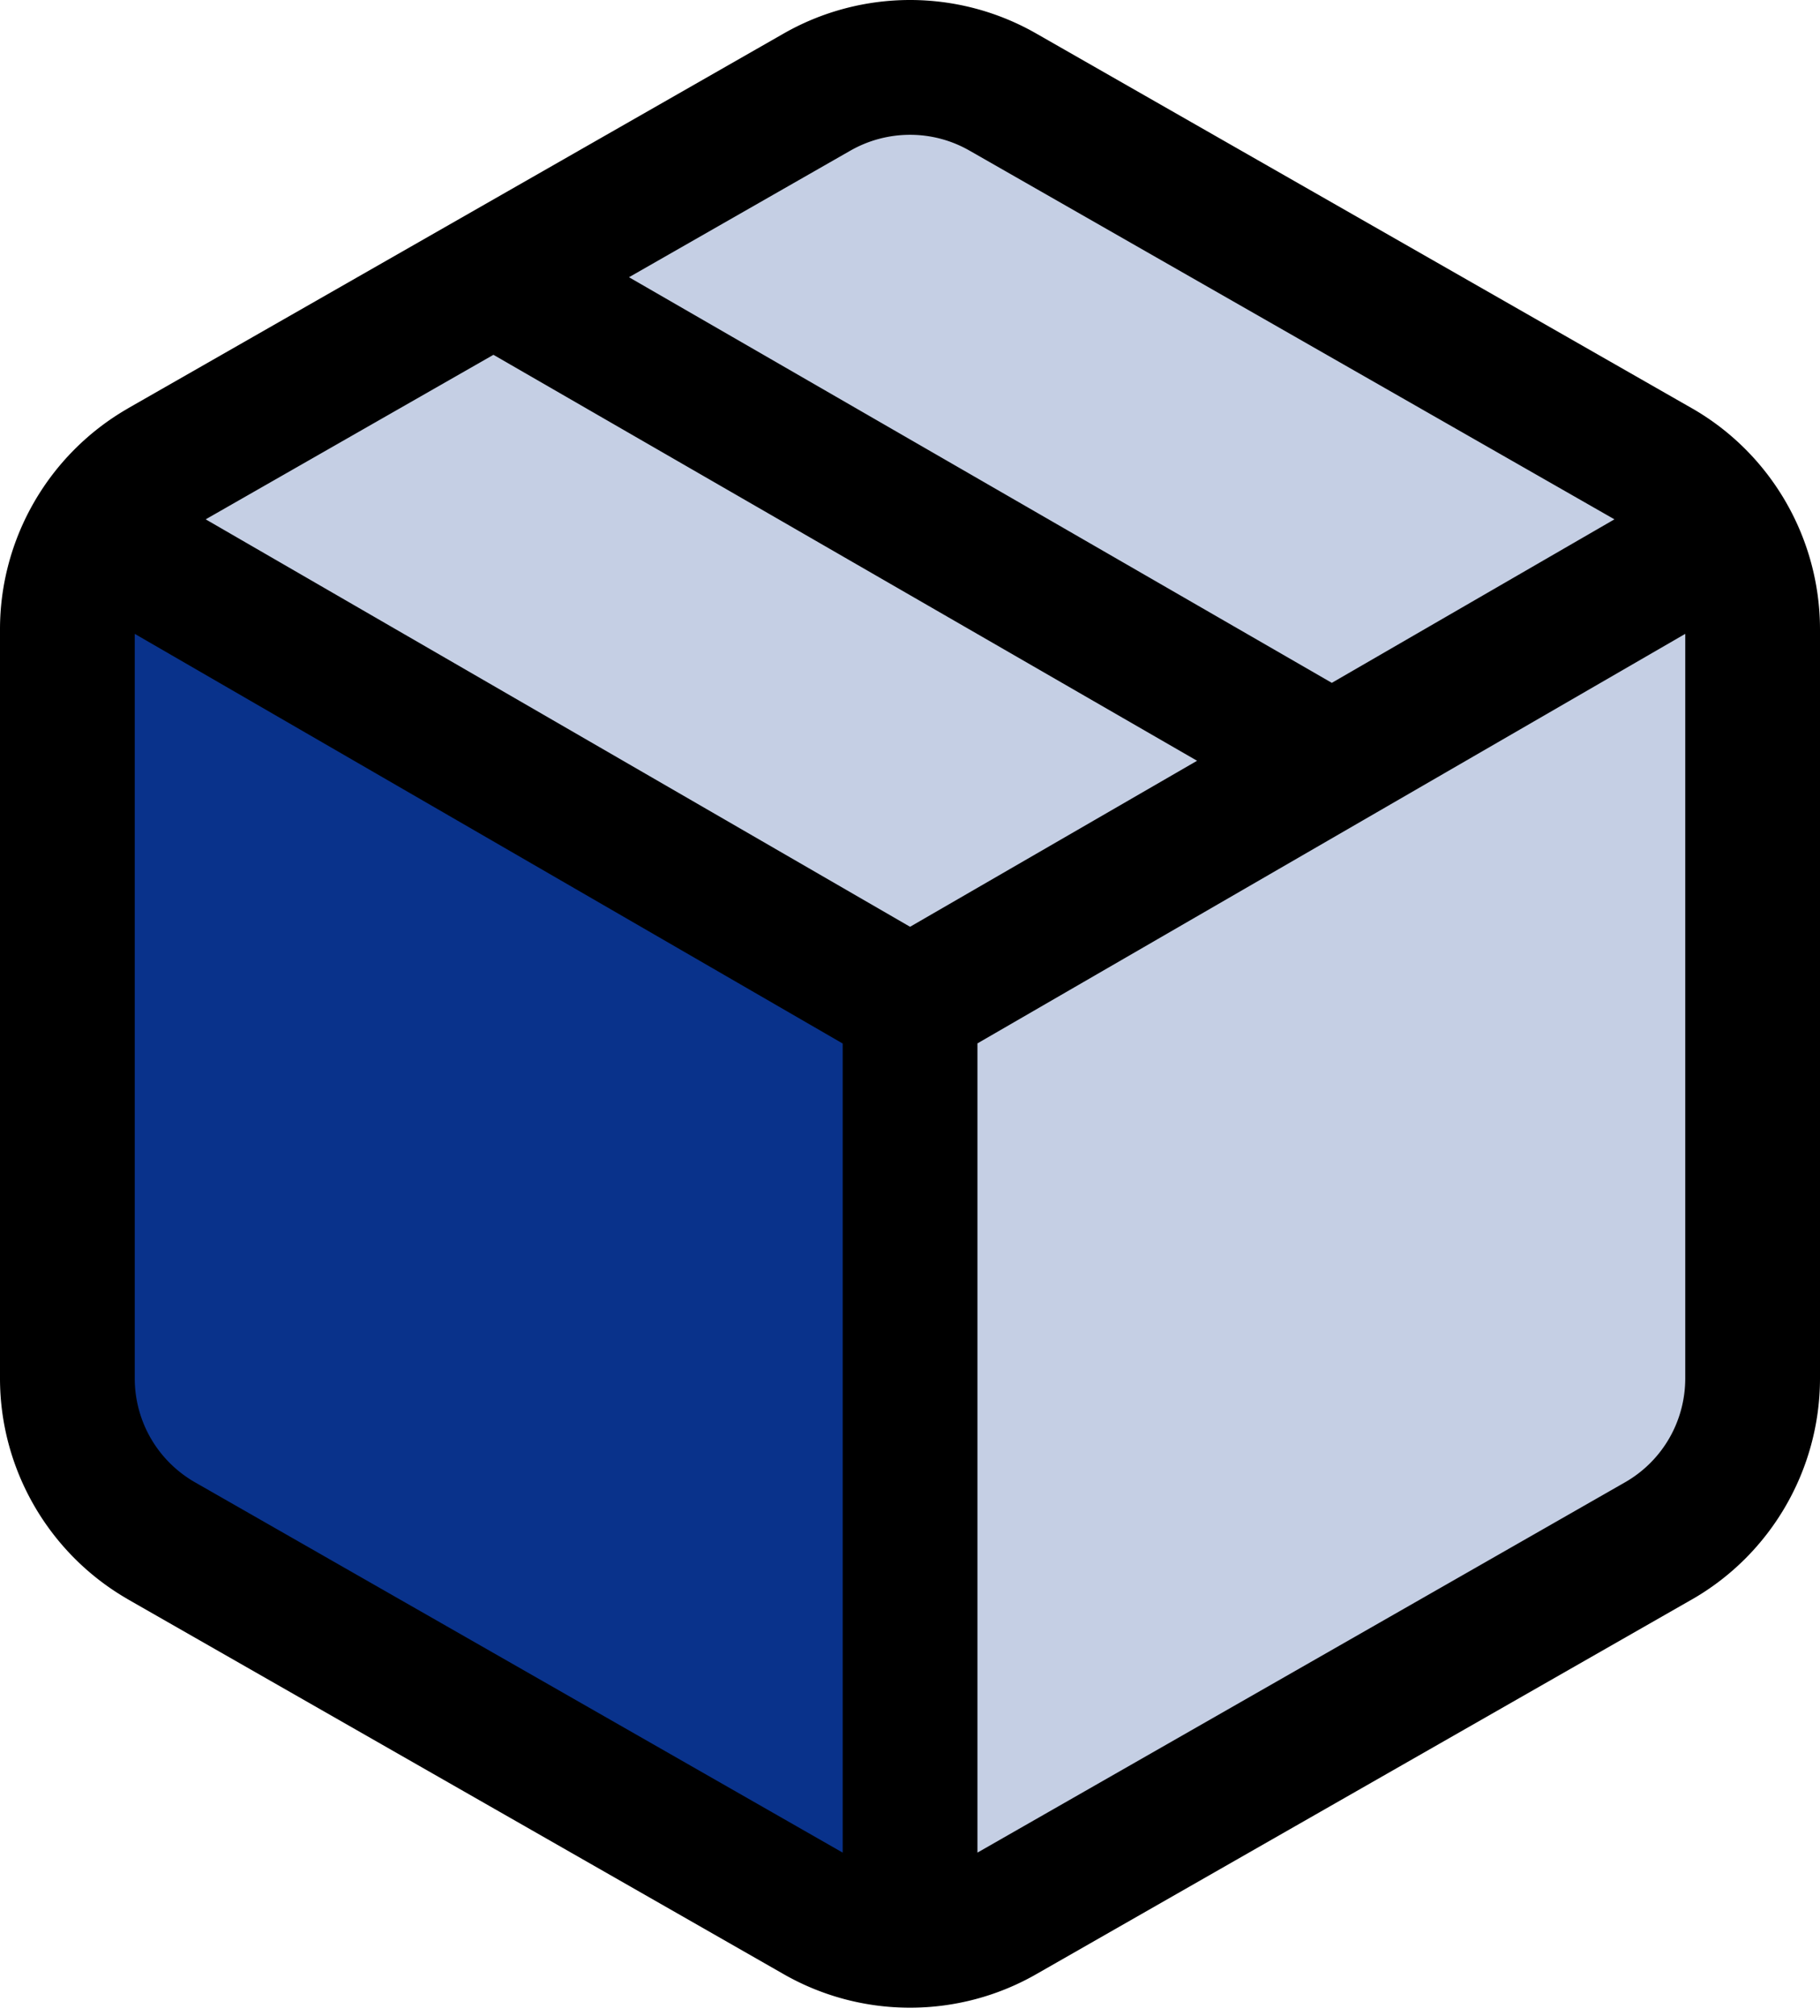 <?xml version="1.0" encoding="UTF-8" standalone="no"?>
<svg
   xmlns="http://www.w3.org/2000/svg"
   style="fill:none;stroke:#09328b;stroke-width:1.5;stroke-linecap:round;stroke-linejoin:round"
   version="1.1"
   viewBox="0 0 27.014 29.915"
   height="29.915"
   width="27.014">
  <path
     d="M 1.375,7.889 13.507,14.907 V 28.901 L 0.765,21.68 Z"
     style="opacity:1;fill:#09328b;fill-opacity:1;stroke:none;stroke-width:2;stroke-linecap:round;stroke-linejoin:round;stroke-miterlimit:4;stroke-dasharray:none;stroke-opacity:1" />
  <path
     style="opacity:1;fill:#c5cfe4;fill-opacity:1;stroke:none;stroke-width:2;stroke-linecap:round;stroke-linejoin:round;stroke-miterlimit:4;stroke-dasharray:none;stroke-opacity:1"
     d="m 25.638,7.889 -12.132,7.018 v 13.994 L 26.249,21.68 Z"
      />
  <path
     d="M 1.375,7.889 13.519,14.887 25.638,7.89 13.014,0.465 Z"
     style="opacity:1;fill:#c5cfe4;fill-opacity:1;stroke:none;stroke-width:2;stroke-linecap:round;stroke-linejoin:round;stroke-miterlimit:4;stroke-dasharray:none;stroke-opacity:1" />
  <path
     d="M 13.508 0 C 12.855 0 12.201 0.169 11.617 0.506 L 1.893 6.062 A 1 1 0 0 0 1.891 6.064 C 0.724 6.738 0.001 7.987 0 9.334 L 0 20.451 A 1 1 0 0 0 0 20.453 C 0.001 21.8 0.724 23.049 1.891 23.723 A 1 1 0 0 0 1.893 23.725 L 11.621 29.283 C 12.788 29.955 14.23 29.955 15.396 29.281 L 25.121 23.725 A 1 1 0 0 0 25.125 23.723 C 26.292 23.049 27.012 21.8 27.014 20.453 A 1 1 0 0 0 27.014 20.451 L 27.014 9.334 C 27.012 7.987 26.292 6.738 25.125 6.064 A 1 1 0 0 0 25.121 6.062 L 15.396 0.506 C 14.813 0.169 14.161 0 13.508 0 z M 13.508 2 C 13.815 2 14.121 2.079 14.396 2.238 A 1 1 0 0 0 14.4 2.24 L 23.963 7.705 L 19.768 10.131 L 9.336 4.113 L 12.613 2.24 A 1 1 0 0 0 12.617 2.238 C 12.893 2.079 13.201 2 13.508 2 z M 7.324 5.264 L 17.768 11.287 L 13.508 13.75 L 3.053 7.705 L 7.324 5.264 z M 2 9.404 L 12.508 15.482 L 12.508 27.486 L 2.891 21.99 C 2.339 21.672 2.001 21.088 2 20.451 L 2 9.404 z M 25.014 9.404 L 25.014 20.451 C 25.013 21.087 24.677 21.67 24.127 21.988 L 14.508 27.486 L 14.508 15.48 L 25.014 9.404 z "
     style="color:#000000;font-style:normal;font-variant:normal;font-weight:normal;font-stretch:normal;font-size:medium;line-height:normal;font-family:sans-serif;font-variant-ligatures:normal;font-variant-position:normal;font-variant-caps:normal;font-variant-numeric:normal;font-variant-alternates:normal;font-feature-settings:normal;text-indent:0;text-align:start;text-decoration:none;text-decoration-line:none;text-decoration-style:solid;text-decoration-color:#000000;letter-spacing:normal;word-spacing:normal;text-transform:none;writing-mode:lr-tb;direction:ltr;text-orientation:mixed;dominant-baseline:auto;baseline-shift:baseline;text-anchor:start;white-space:normal;shape-padding:0;clip-rule:nonzero;display:inline;overflow:visible;visibility:visible;opacity:1;isolation:auto;mix-blend-mode:normal;color-interpolation:sRGB;color-interpolation-filters:linearRGB;solid-color:#000000;solid-opacity:1;vector-effect:none;fill:#000000;fill-opacity:1;fill-rule:nonzero;stroke:none;stroke-width:2;stroke-linecap:round;stroke-linejoin:miter;stroke-miterlimit:4;stroke-dasharray:none;stroke-dashoffset:0;stroke-opacity:1;color-rendering:auto;image-rendering:auto;shape-rendering:auto;text-rendering:auto;enable-background:accumulate" />
</svg>
